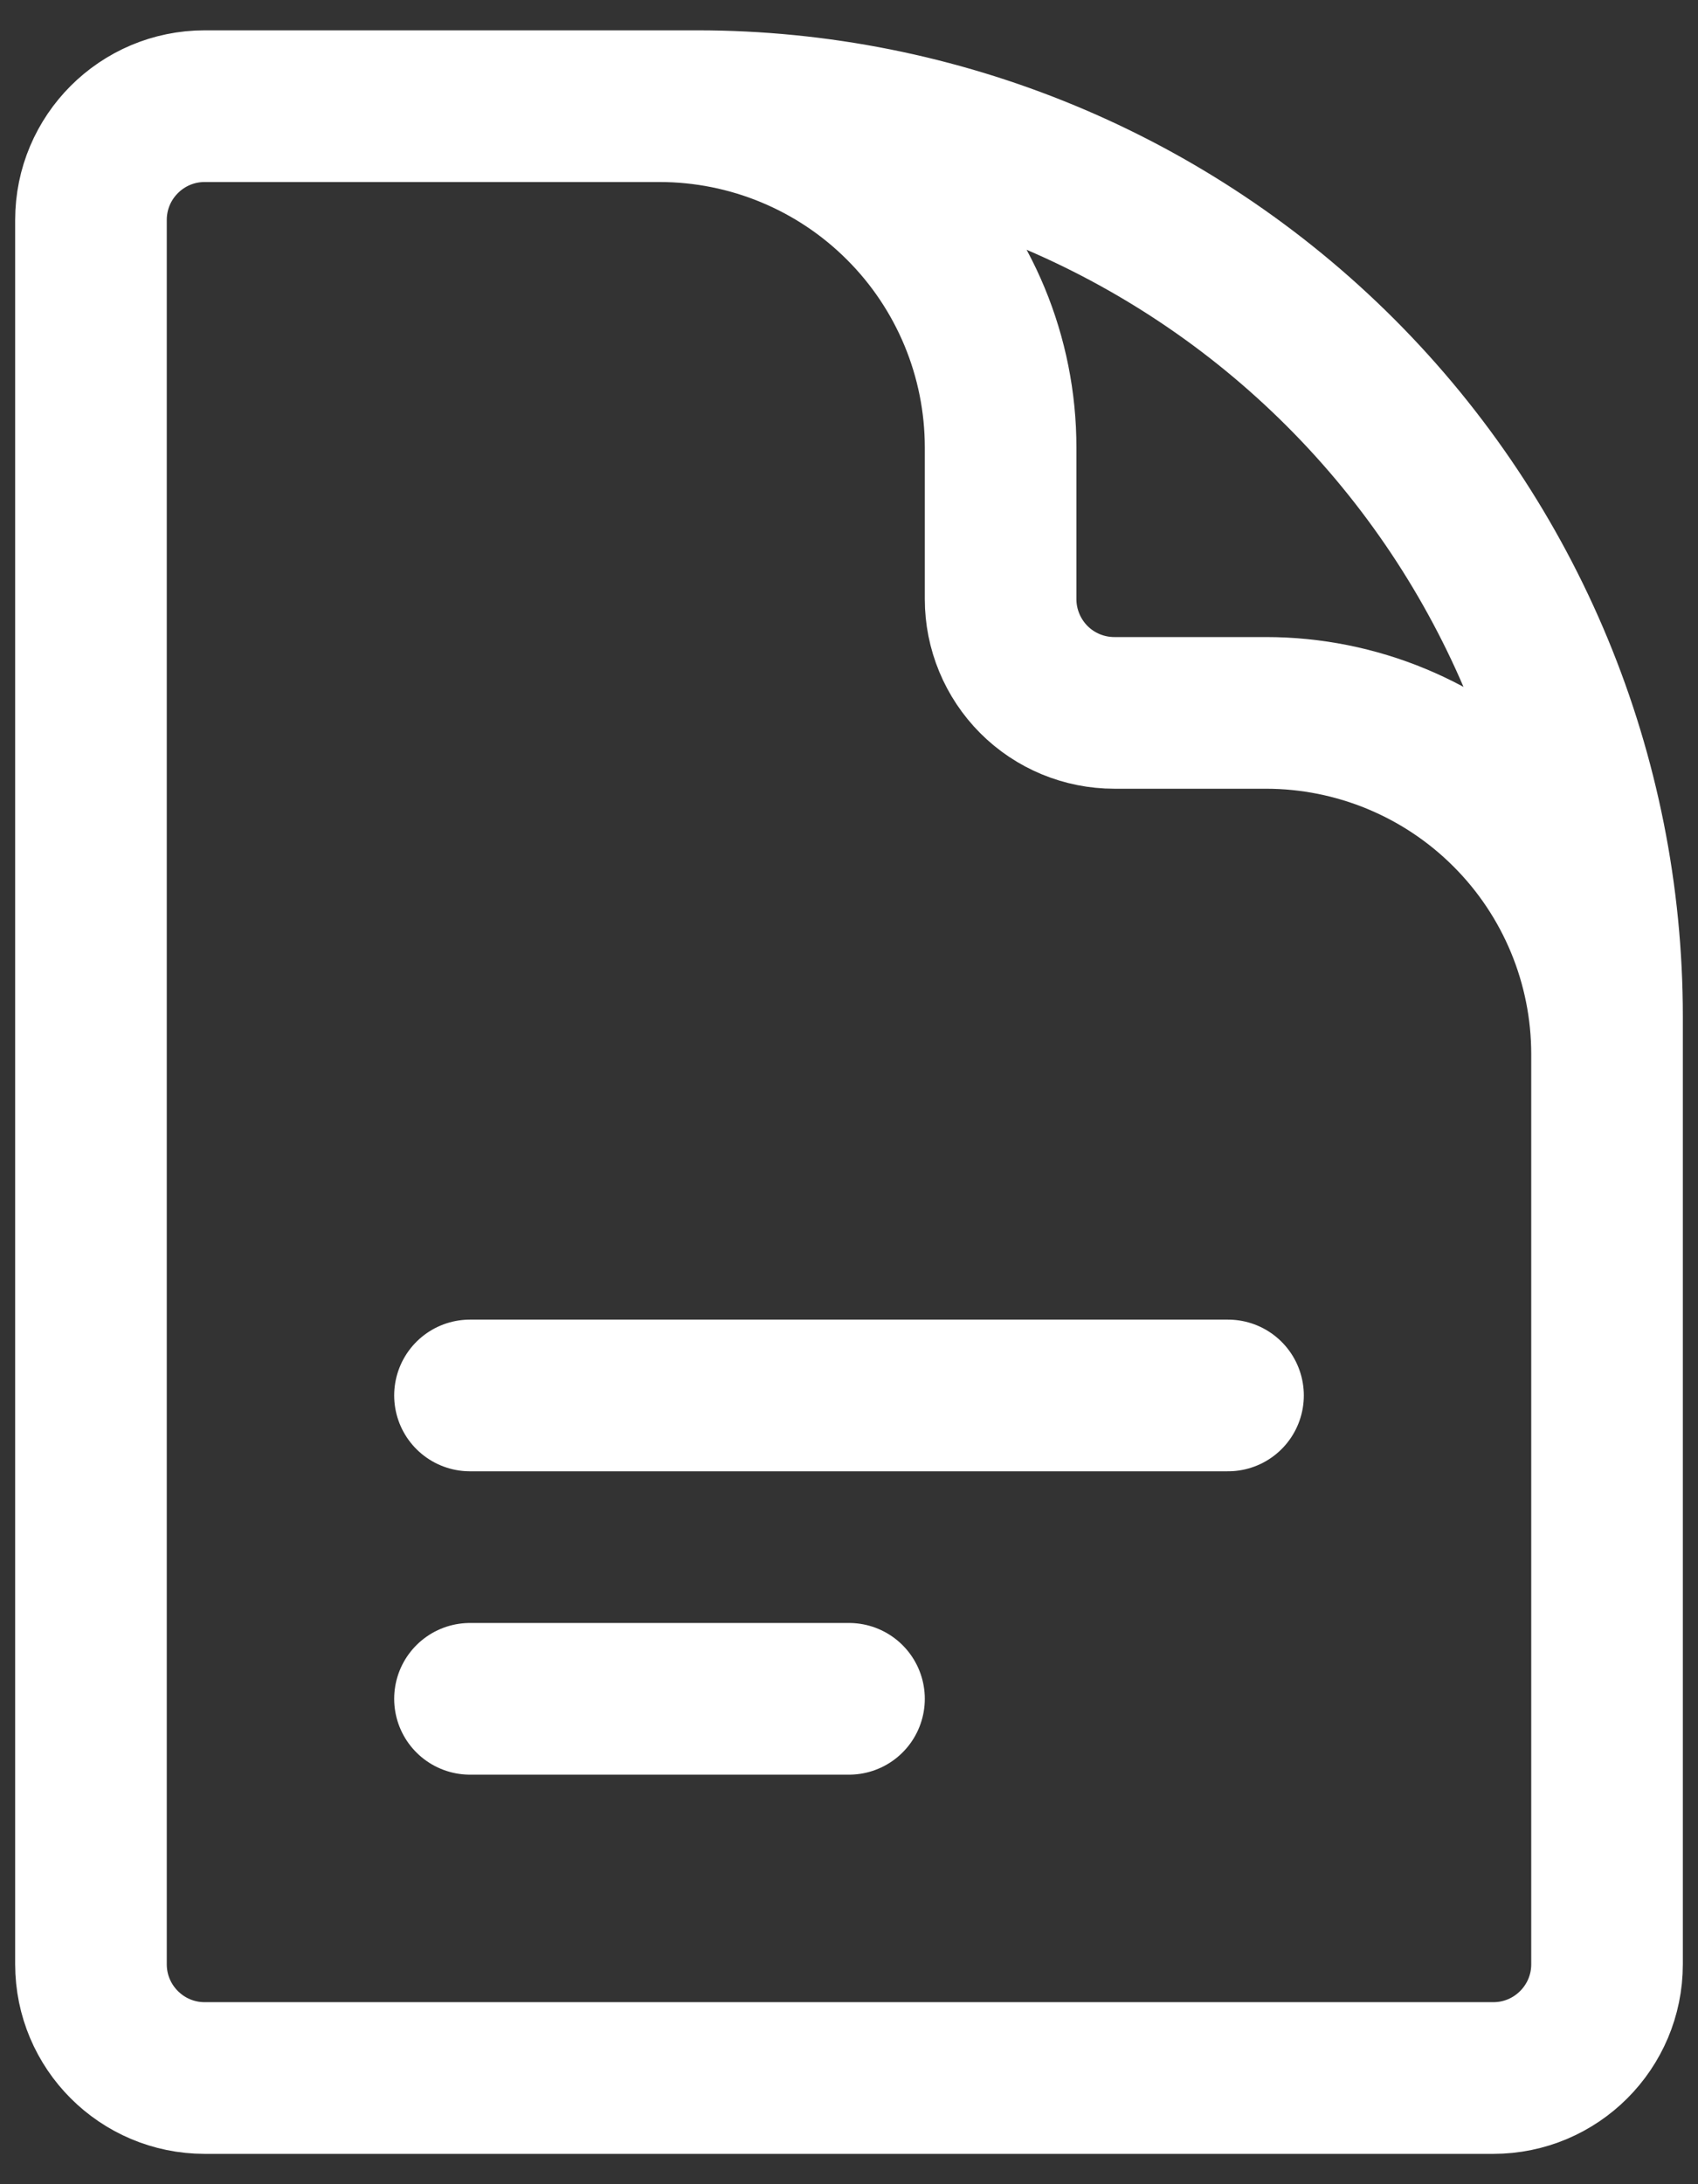 <svg width="28" height="36" viewBox="0 0 28 36" fill="none" xmlns="http://www.w3.org/2000/svg">
<rect x="0" y="0" width="28" height="36" fill="#333333" stroke="none"/>
<path d="M26.5 21.75V17.375C26.5 15.883 25.907 14.452 24.852 13.398C23.798 12.343 22.367 11.75 20.875 11.75H18.375C17.878 11.75 17.401 11.553 17.049 11.201C16.698 10.849 16.5 10.372 16.5 9.875V7.375C16.5 5.883 15.907 4.452 14.852 3.398C13.798 2.343 12.367 1.75 10.875 1.75H7.75M7.75 23H20.25M7.75 28H14M11.5 1.75H3.375C2.34 1.75 1.5 2.59 1.5 3.625V32.375C1.5 33.41 2.34 34.25 3.375 34.25H24.625C25.66 34.25 26.5 33.41 26.5 32.375V16.75C26.5 12.772 24.92 8.956 22.107 6.143C19.294 3.33 15.478 1.75 11.5 1.75V1.75Z" stroke="white" stroke-width="2.5" stroke-linecap="round" stroke-linejoin="round"/>
</svg>
